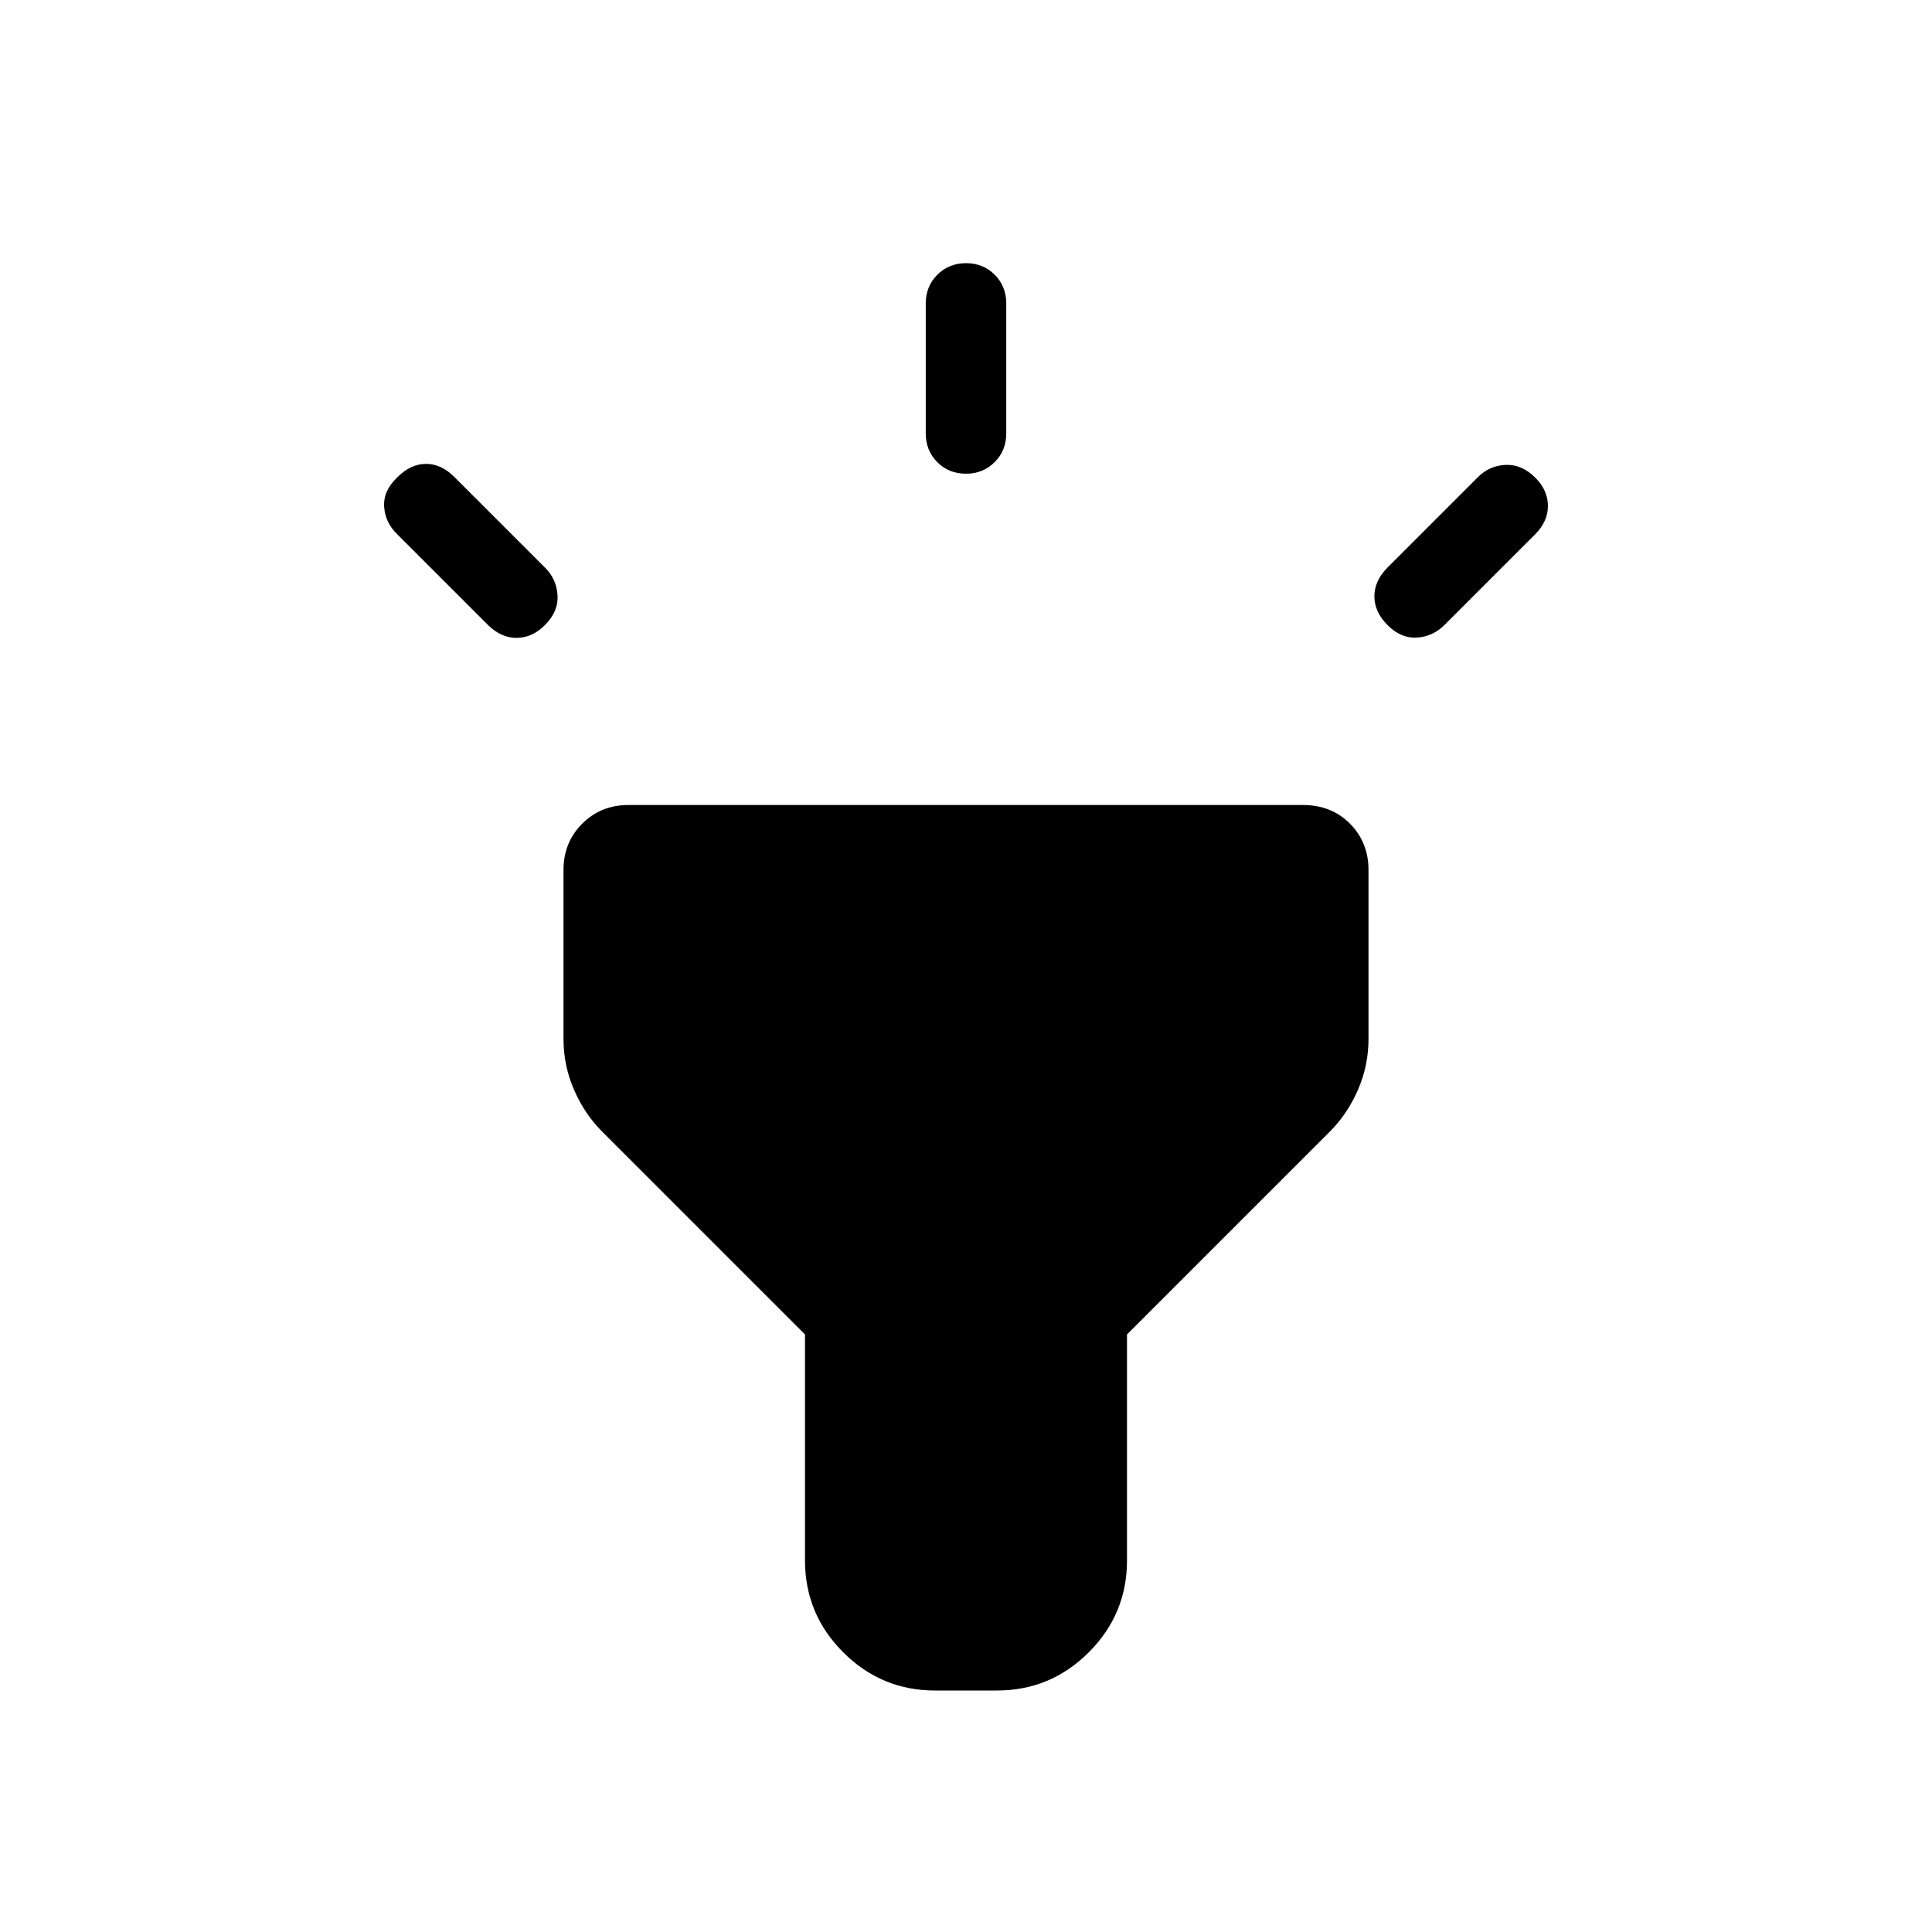 <svg xmlns="http://www.w3.org/2000/svg" height="24" viewBox="0 -960 960 960" width="24"><path d="m242.615-649.308-45.154-45.154q-6.077-5.846-6.577-13.769t6.5-14.538q6.462-6.616 14.116-6.731 7.654-.116 14.269 6.5l45.154 45.154q5.615 5.615 6.115 13.653.5 8.039-6.282 14.822-6.218 6.217-13.872 6.332-7.653.116-14.269-6.269Zm237.358-75.308q-8.512 0-14.242-5.75-5.731-5.75-5.731-14.25v-64.615q0-8.5 5.758-14.25 5.757-5.75 14.269-5.75t14.242 5.75q5.731 5.75 5.731 14.25v64.615q0 8.5-5.758 14.25-5.757 5.75-14.269 5.75Zm209.566 75.308q-6.616-6.615-6.616-14.385 0-7.769 6.616-14.384L734.462-723q5.615-5.616 13.653-6 8.039-.385 14.822 6.398 6.217 6.217 6.217 13.987 0 7.769-6.385 14.153l-44.923 44.923q-5.846 5.847-13.769 6.347t-14.538-6.116ZM464.615-120q-26.654 0-45.634-18.981Q400-157.961 400-184.615v-112.308L299.154-397.769q-8.693-8.692-13.923-20.714Q280-430.504 280-443.769v-83.924q0-13.73 9.288-23.019Q298.577-560 312.307-560h335.068q14.241 0 23.433 9.288Q680-541.423 680-527.693v83.924q0 13.265-5.231 25.286-5.23 12.022-13.923 20.714L560-296.923v112.308q0 26.654-18.981 45.634Q522.039-120 495.385-120h-30.77Z"/></svg>